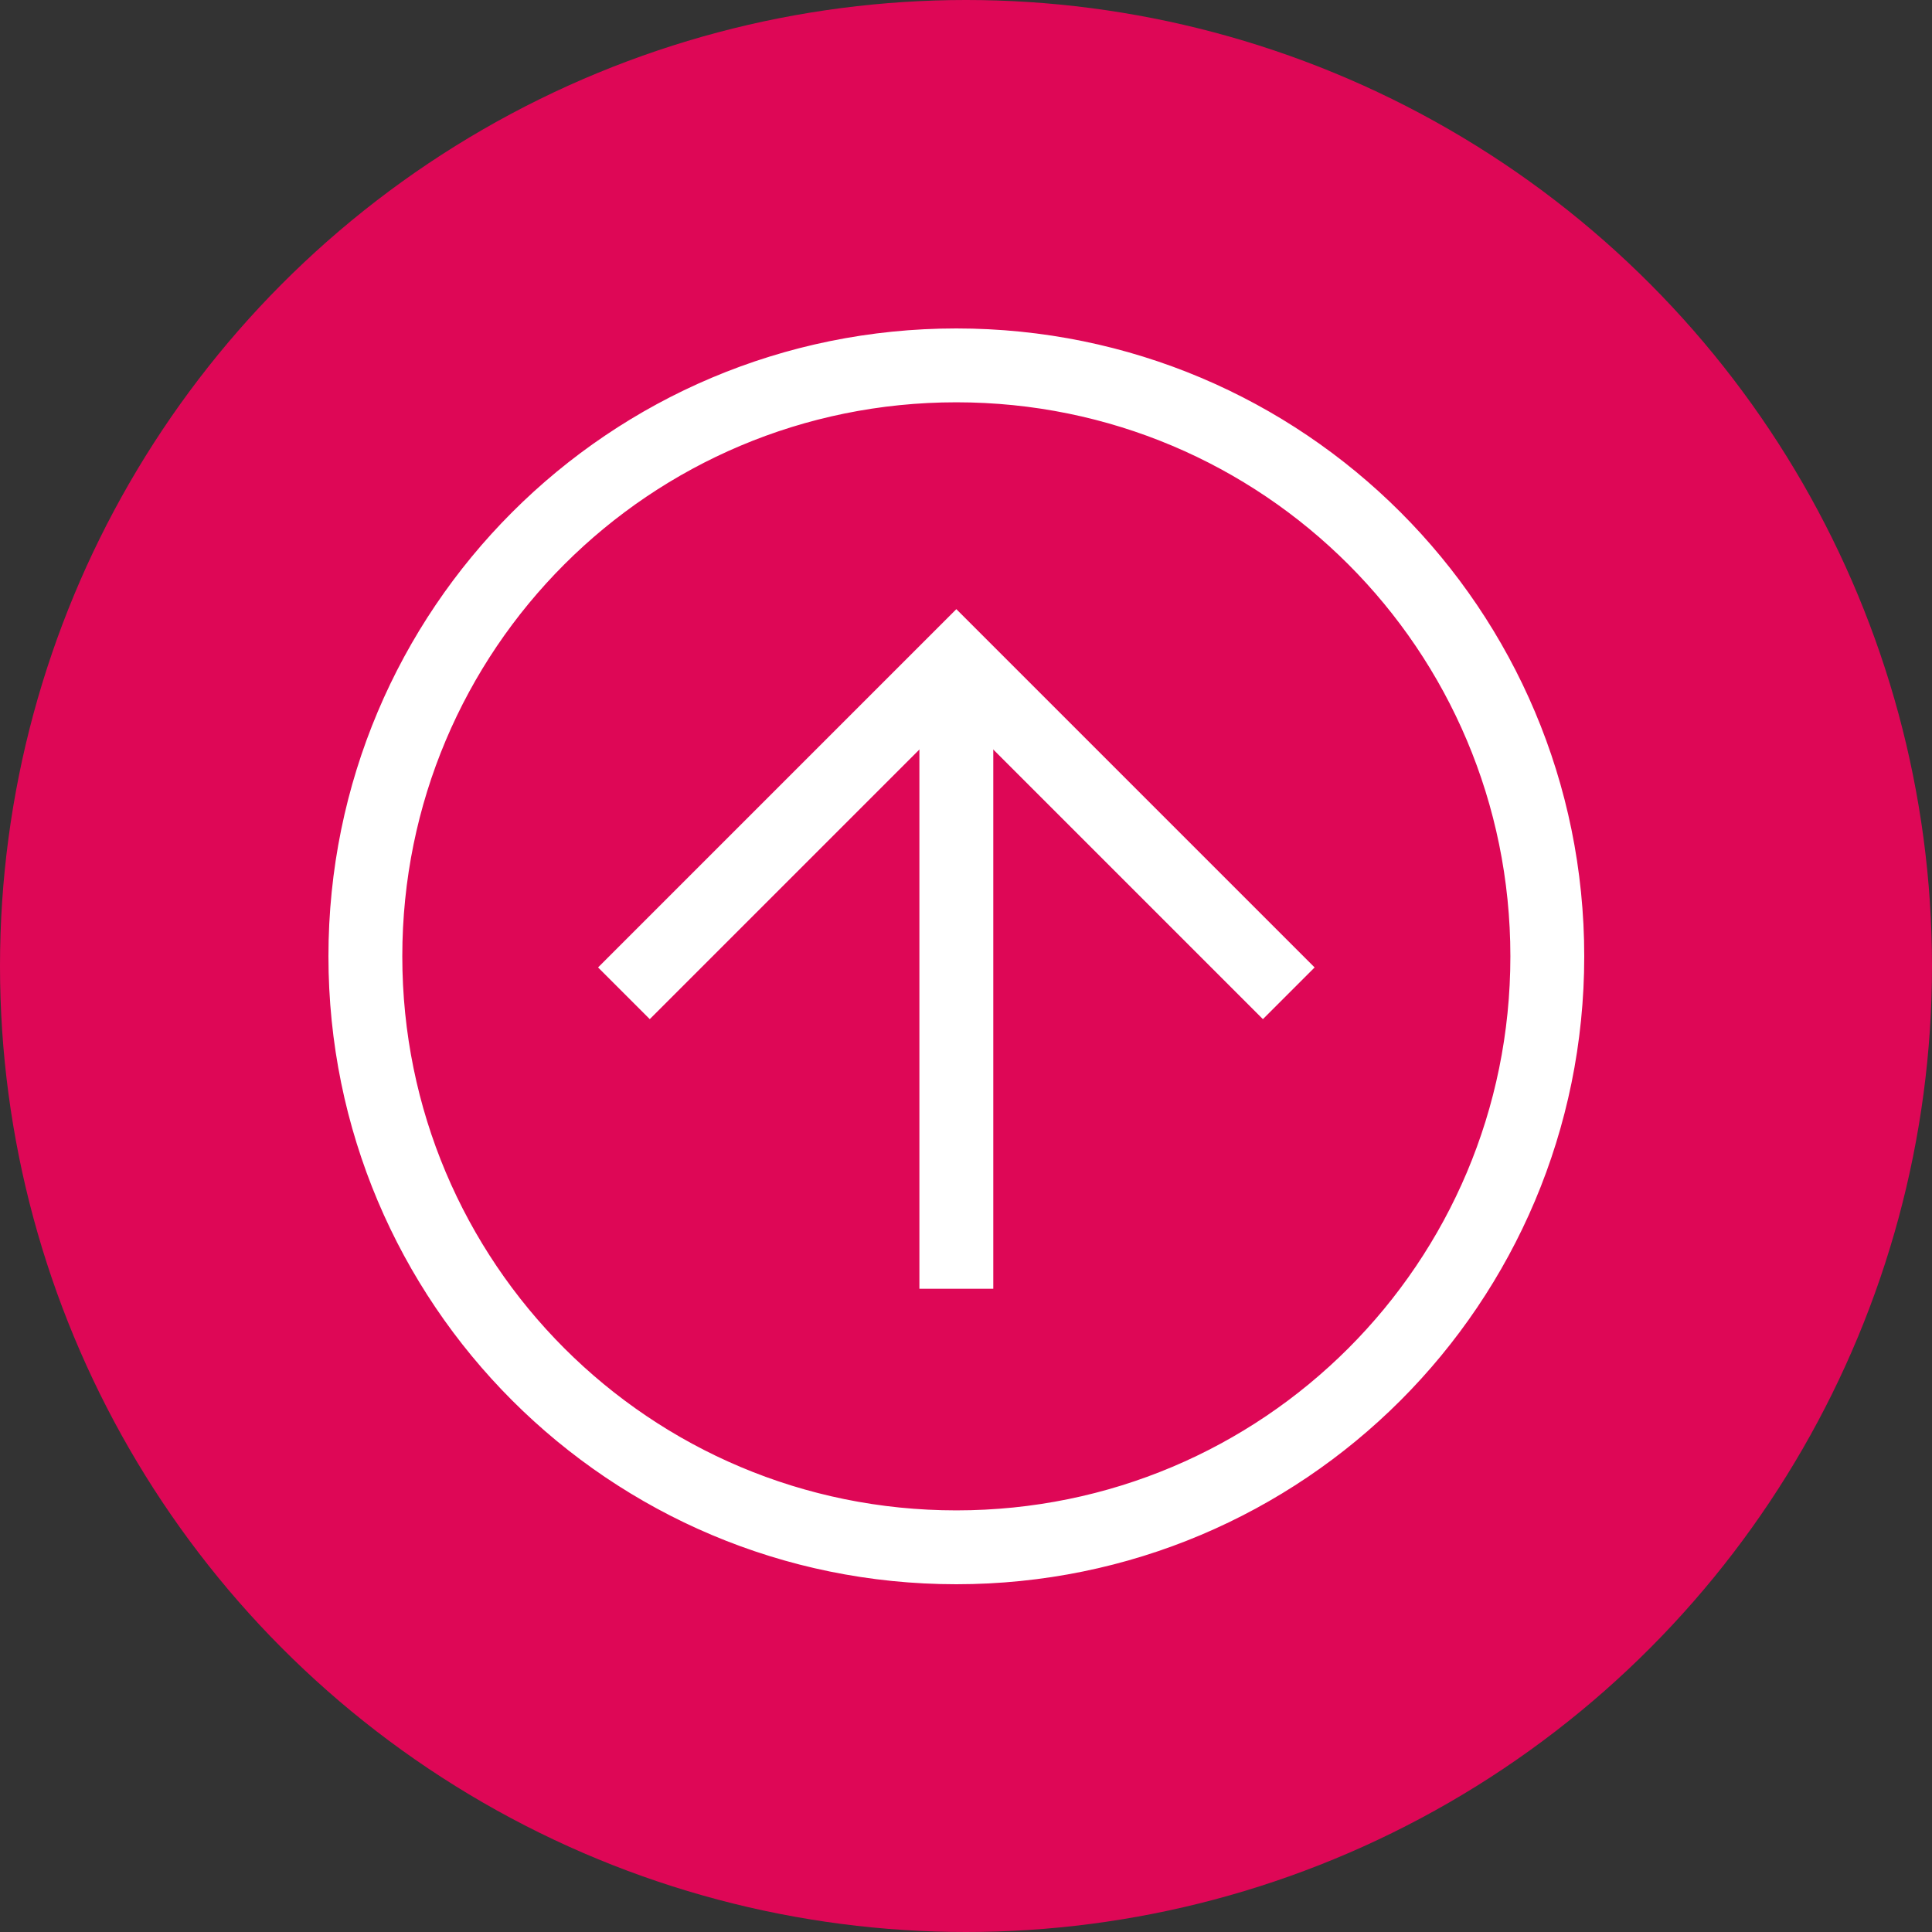 <svg width="100" height="100" viewBox="0 0 100 100" fill="none" xmlns="http://www.w3.org/2000/svg">
<rect x="0" y="0" width="100" height="100" fill="#333333" stroke="none"/>
<circle cx="50" cy="50" r="50" fill="#DE0756"/>
<path d="M49.5 80.5C32.358 80.5 18.5 66.642 18.5 49.5C18.5 32.358 32.358 18.5 49.5 18.5C66.642 18.5 80.5 32.358 80.5 49.5C80.5 66.642 66.642 80.5 49.5 80.5ZM49.5 19.323C32.804 19.323 19.323 32.804 19.323 49.5C19.323 66.196 32.804 79.677 49.5 79.677C66.196 79.677 79.677 66.196 79.677 49.5C79.677 32.804 66.196 19.323 49.5 19.323Z" fill="white" stroke="white" stroke-width="3"/>
<path d="M48.439 35.822L33.632 50.629L33.077 50.074L49.5 33.651L65.923 50.074L65.368 50.629L50.561 35.822L49.5 34.761L48.439 35.822Z" fill="white" stroke="white" stroke-width="3"/>
<path d="M49.088 35.706H49.912V65.206H49.088V35.706Z" fill="white" stroke="white" stroke-width="3"/>
</svg>
